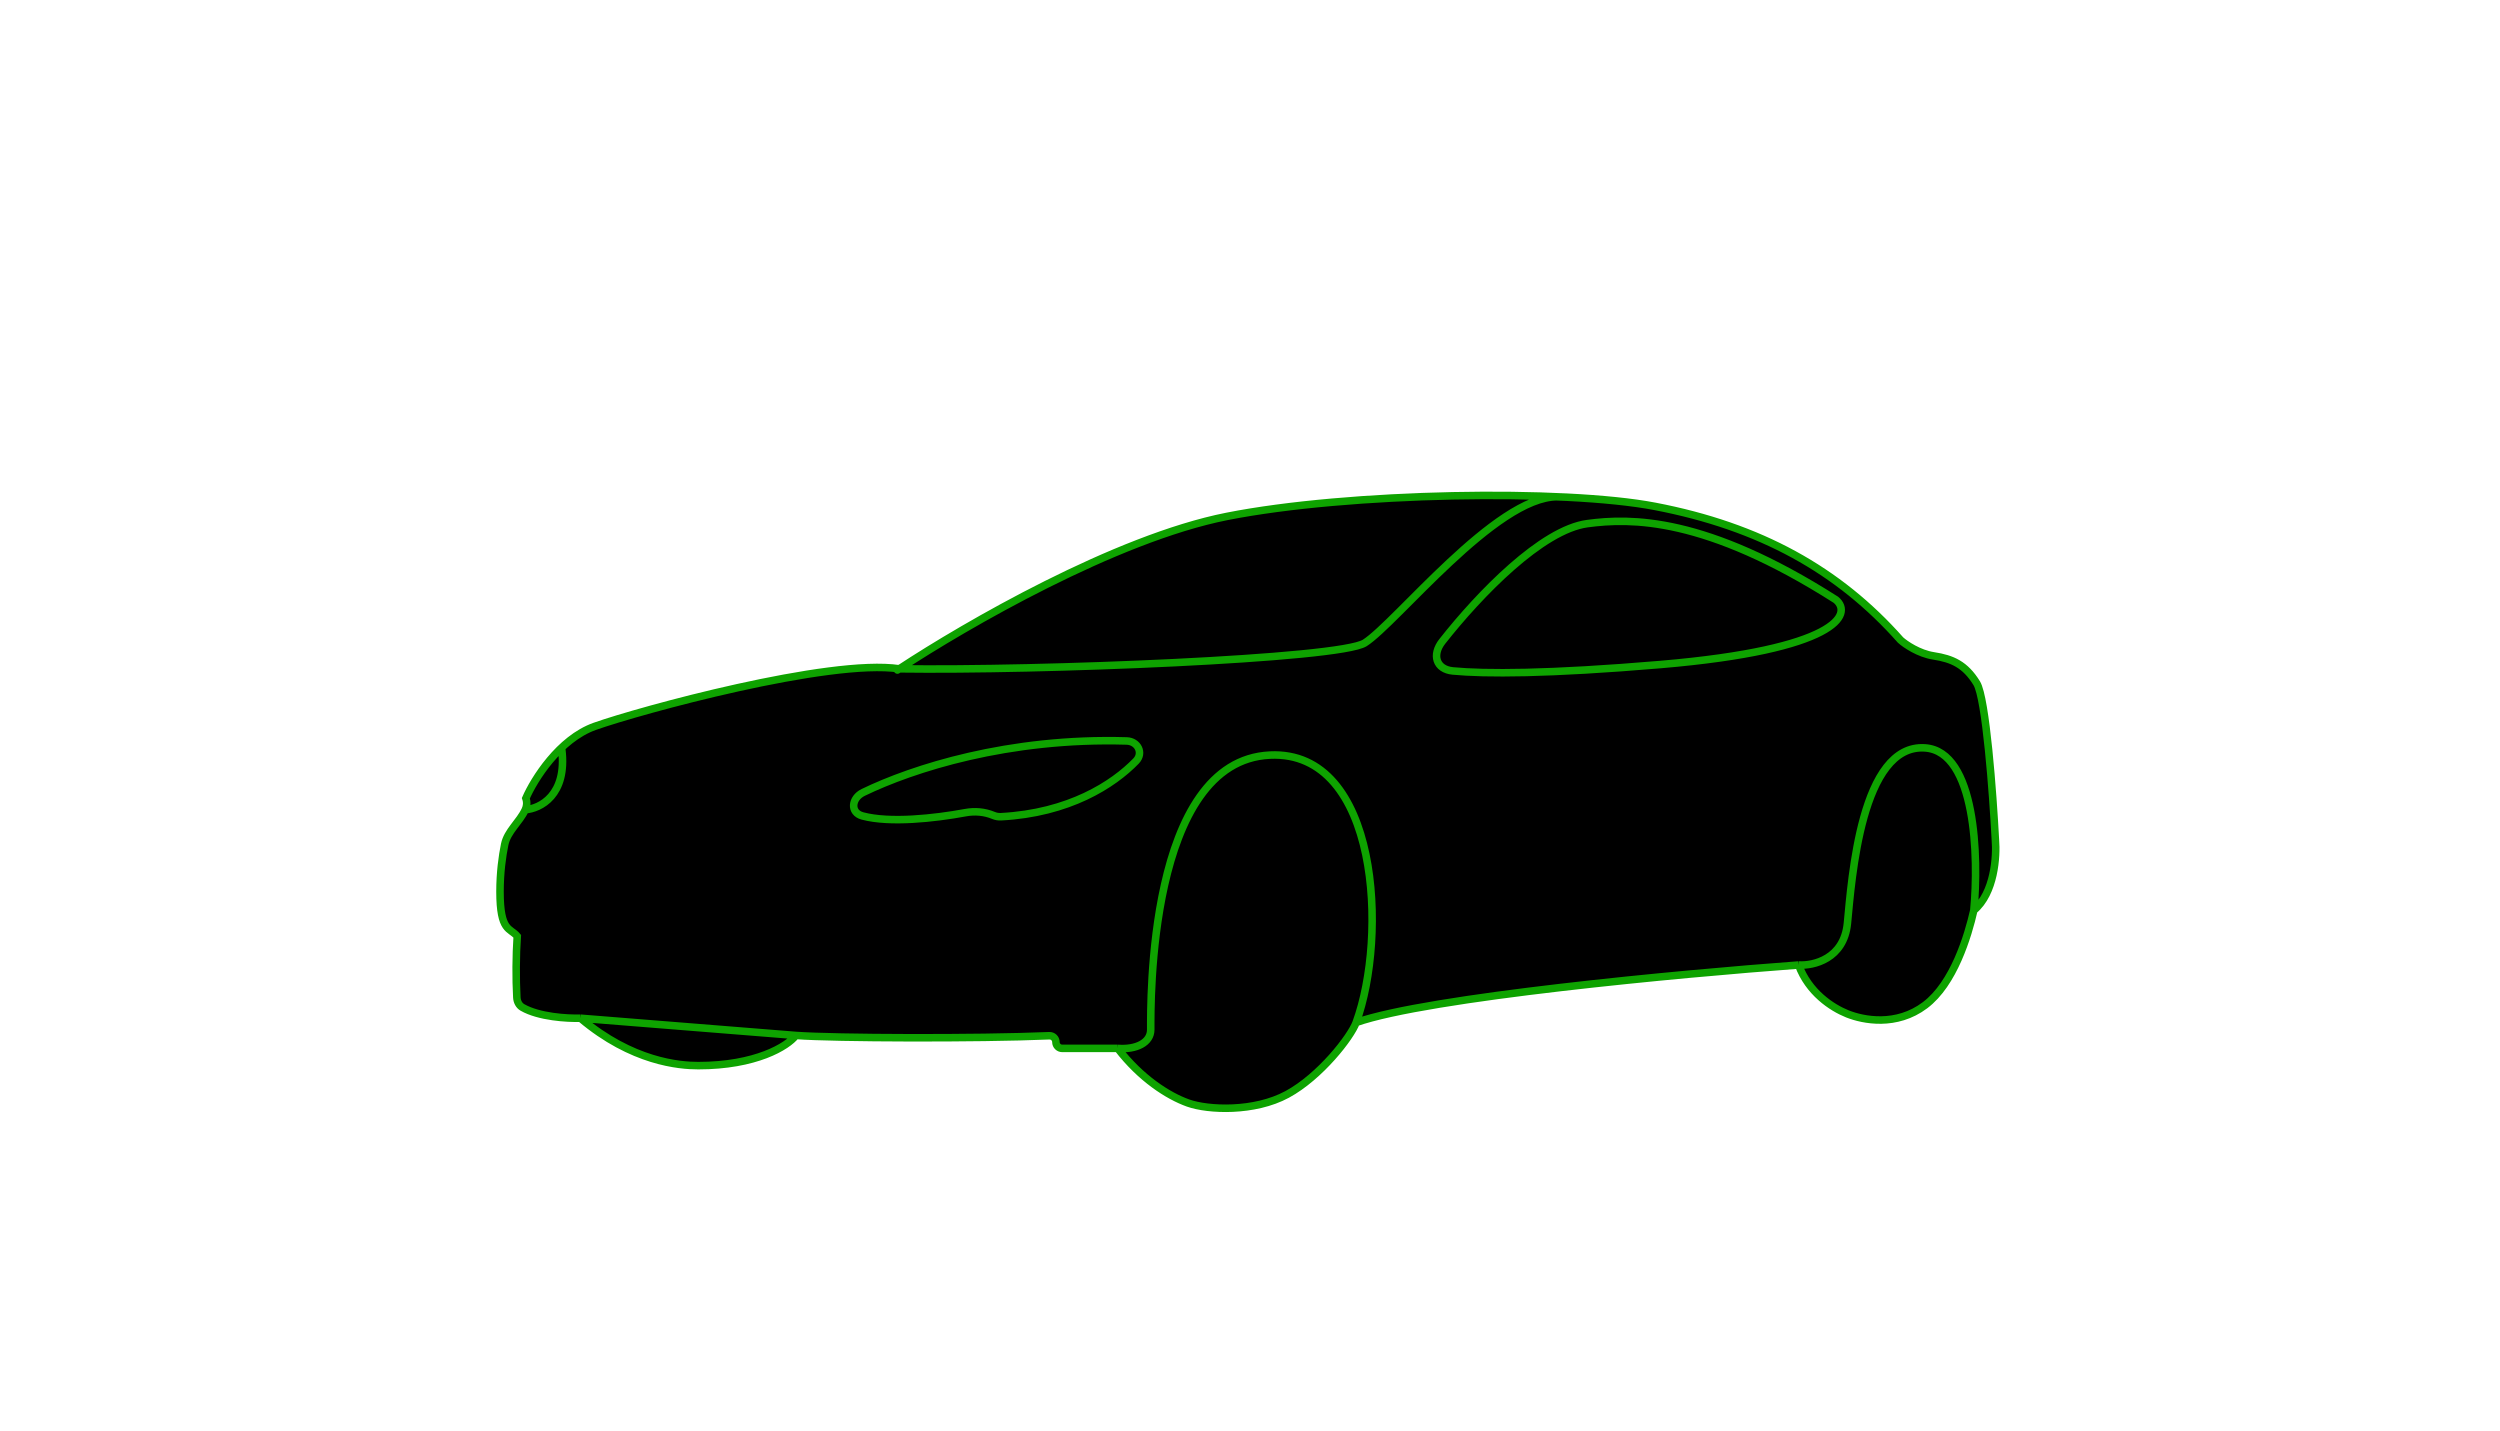 <svg width="332" height="190" viewBox="0 0 332 190" fill="none" xmlns="http://www.w3.org/2000/svg">
<path d="M162.927 68.581C174.688 66.249 193.04 65.382 206.803 65.969C211.972 66.189 216.493 66.615 219.775 67.245C233.701 69.918 244.155 75.684 252.396 85.001C253.032 85.574 254.823 86.8 256.784 87.102C259.264 87.483 260.98 88.247 262.507 90.729C263.728 92.715 264.669 105.431 264.987 111.541C265.177 113.705 264.872 118.605 262.125 120.897C261.362 124.27 259.454 130.634 255.639 133.498C251.824 136.362 247.436 135.484 245.338 134.644C243.239 133.804 240.187 131.78 238.852 128.152C223.273 129.298 189.711 132.429 180.096 135.789C179.397 137.699 175.327 142.962 170.939 145.336C166.552 147.71 160.447 147.436 157.776 146.482C155.106 145.527 151.481 143.198 148.429 139.226H147.094H141.065C140.602 139.226 140.226 138.851 140.226 138.388C140.226 137.909 139.827 137.527 139.348 137.547C129.69 137.949 110.877 137.878 105.698 137.508C104.553 138.972 100.356 141.517 92.725 141.517C90.246 141.517 83.95 141.021 77.083 135.217C75.316 135.274 71.567 135.044 69.379 133.786C68.913 133.518 68.666 133.005 68.637 132.467C68.5 129.94 68.518 126.906 68.689 124.333C67.735 123.188 66.4 123.761 66.4 118.415C66.4 115.869 66.703 113.713 67.02 112.153C67.383 110.368 68.995 109.186 69.756 107.531C69.961 107.086 70.024 106.577 69.834 106.004C70.915 103.522 74.259 98.138 78.99 96.457C84.904 94.357 110.158 87.433 119.433 88.82C128.288 82.995 148.161 71.509 162.927 68.581Z" fill="black"/>
<path d="M119.433 88.82C119.457 88.803 119.408 88.837 119.433 88.82ZM119.433 88.82C110.158 87.433 84.904 94.357 78.99 96.457C74.259 98.138 70.915 103.522 69.834 106.004C70.024 106.577 69.961 107.086 69.756 107.531M119.433 88.82C120.091 88.362 118.617 89.357 119.433 88.82ZM119.433 88.82C128.288 82.995 148.161 71.509 162.927 68.581C179.104 65.373 207.753 64.937 219.775 67.245C233.701 69.918 244.155 75.684 252.396 85.001C253.032 85.574 254.823 86.8 256.784 87.102C259.264 87.483 260.98 88.247 262.507 90.729C263.728 92.715 264.669 105.431 264.987 111.541C265.177 113.705 264.872 118.605 262.125 120.897M119.433 88.82C137.873 89.081 177.883 87.522 181.241 85.383C185.437 82.71 198.6 65.969 206.803 65.969M262.125 120.897C261.362 124.27 259.454 130.634 255.639 133.498C251.824 136.362 247.436 135.484 245.338 134.644C243.239 133.804 240.187 131.78 238.852 128.152M262.125 120.897C262.789 113.896 262.421 99.779 255.639 99.321C247.162 98.749 245.91 116.696 245.338 122.615C244.88 127.35 240.823 128.279 238.852 128.152M238.852 128.152C223.273 129.298 189.711 132.429 180.096 135.789M180.096 135.789C179.397 137.699 175.327 142.962 170.939 145.336C166.552 147.71 160.447 147.436 157.776 146.482C155.106 145.527 151.481 143.198 148.429 139.226M180.096 135.789C184.293 124.333 183.148 99.593 168.65 100.276C152.435 101.04 152.817 133.307 152.817 136.744C152.817 138.463 150.909 139.417 148.429 139.226M148.429 139.226H147.094H141.065C140.602 139.226 140.226 138.851 140.226 138.388V138.388C140.226 137.909 139.827 137.527 139.348 137.547C129.69 137.949 110.877 137.878 105.698 137.508M105.698 137.508C104.553 138.972 100.356 141.517 92.725 141.517C90.246 141.517 83.95 141.021 77.083 135.217M105.698 137.508L77.083 135.217M77.083 135.217C75.316 135.274 71.567 135.044 69.379 133.786C68.913 133.518 68.666 133.005 68.637 132.467C68.5 129.94 68.518 126.906 68.689 124.333C67.735 123.188 66.4 123.761 66.4 118.415C66.4 115.869 66.703 113.713 67.02 112.153C67.383 110.368 68.995 109.186 69.756 107.531V107.531M69.756 107.531C71.689 107.404 75.366 105.622 74.603 99.512M210.809 69.536C204.762 70.343 196.474 78.904 191.54 85.172C190.14 86.949 190.689 88.89 192.942 89.102C197.179 89.501 205.53 89.523 220.538 88.247C243.888 86.261 246.101 81.564 243.812 79.655C226.452 68.581 216.532 68.772 210.809 69.536ZM131.934 108.29V108.29C132.244 108.419 132.583 108.48 132.918 108.463C141.956 107.988 147.838 104.189 150.864 101.065C151.89 100.005 151.104 98.445 149.63 98.4C133.898 97.931 121.179 102.063 114.635 105.233C113.065 105.994 112.857 107.91 114.542 108.359C118.17 109.328 124.081 108.686 128.188 107.925C129.448 107.691 130.751 107.796 131.934 108.29Z" stroke="#0EA300"/>
</svg>
